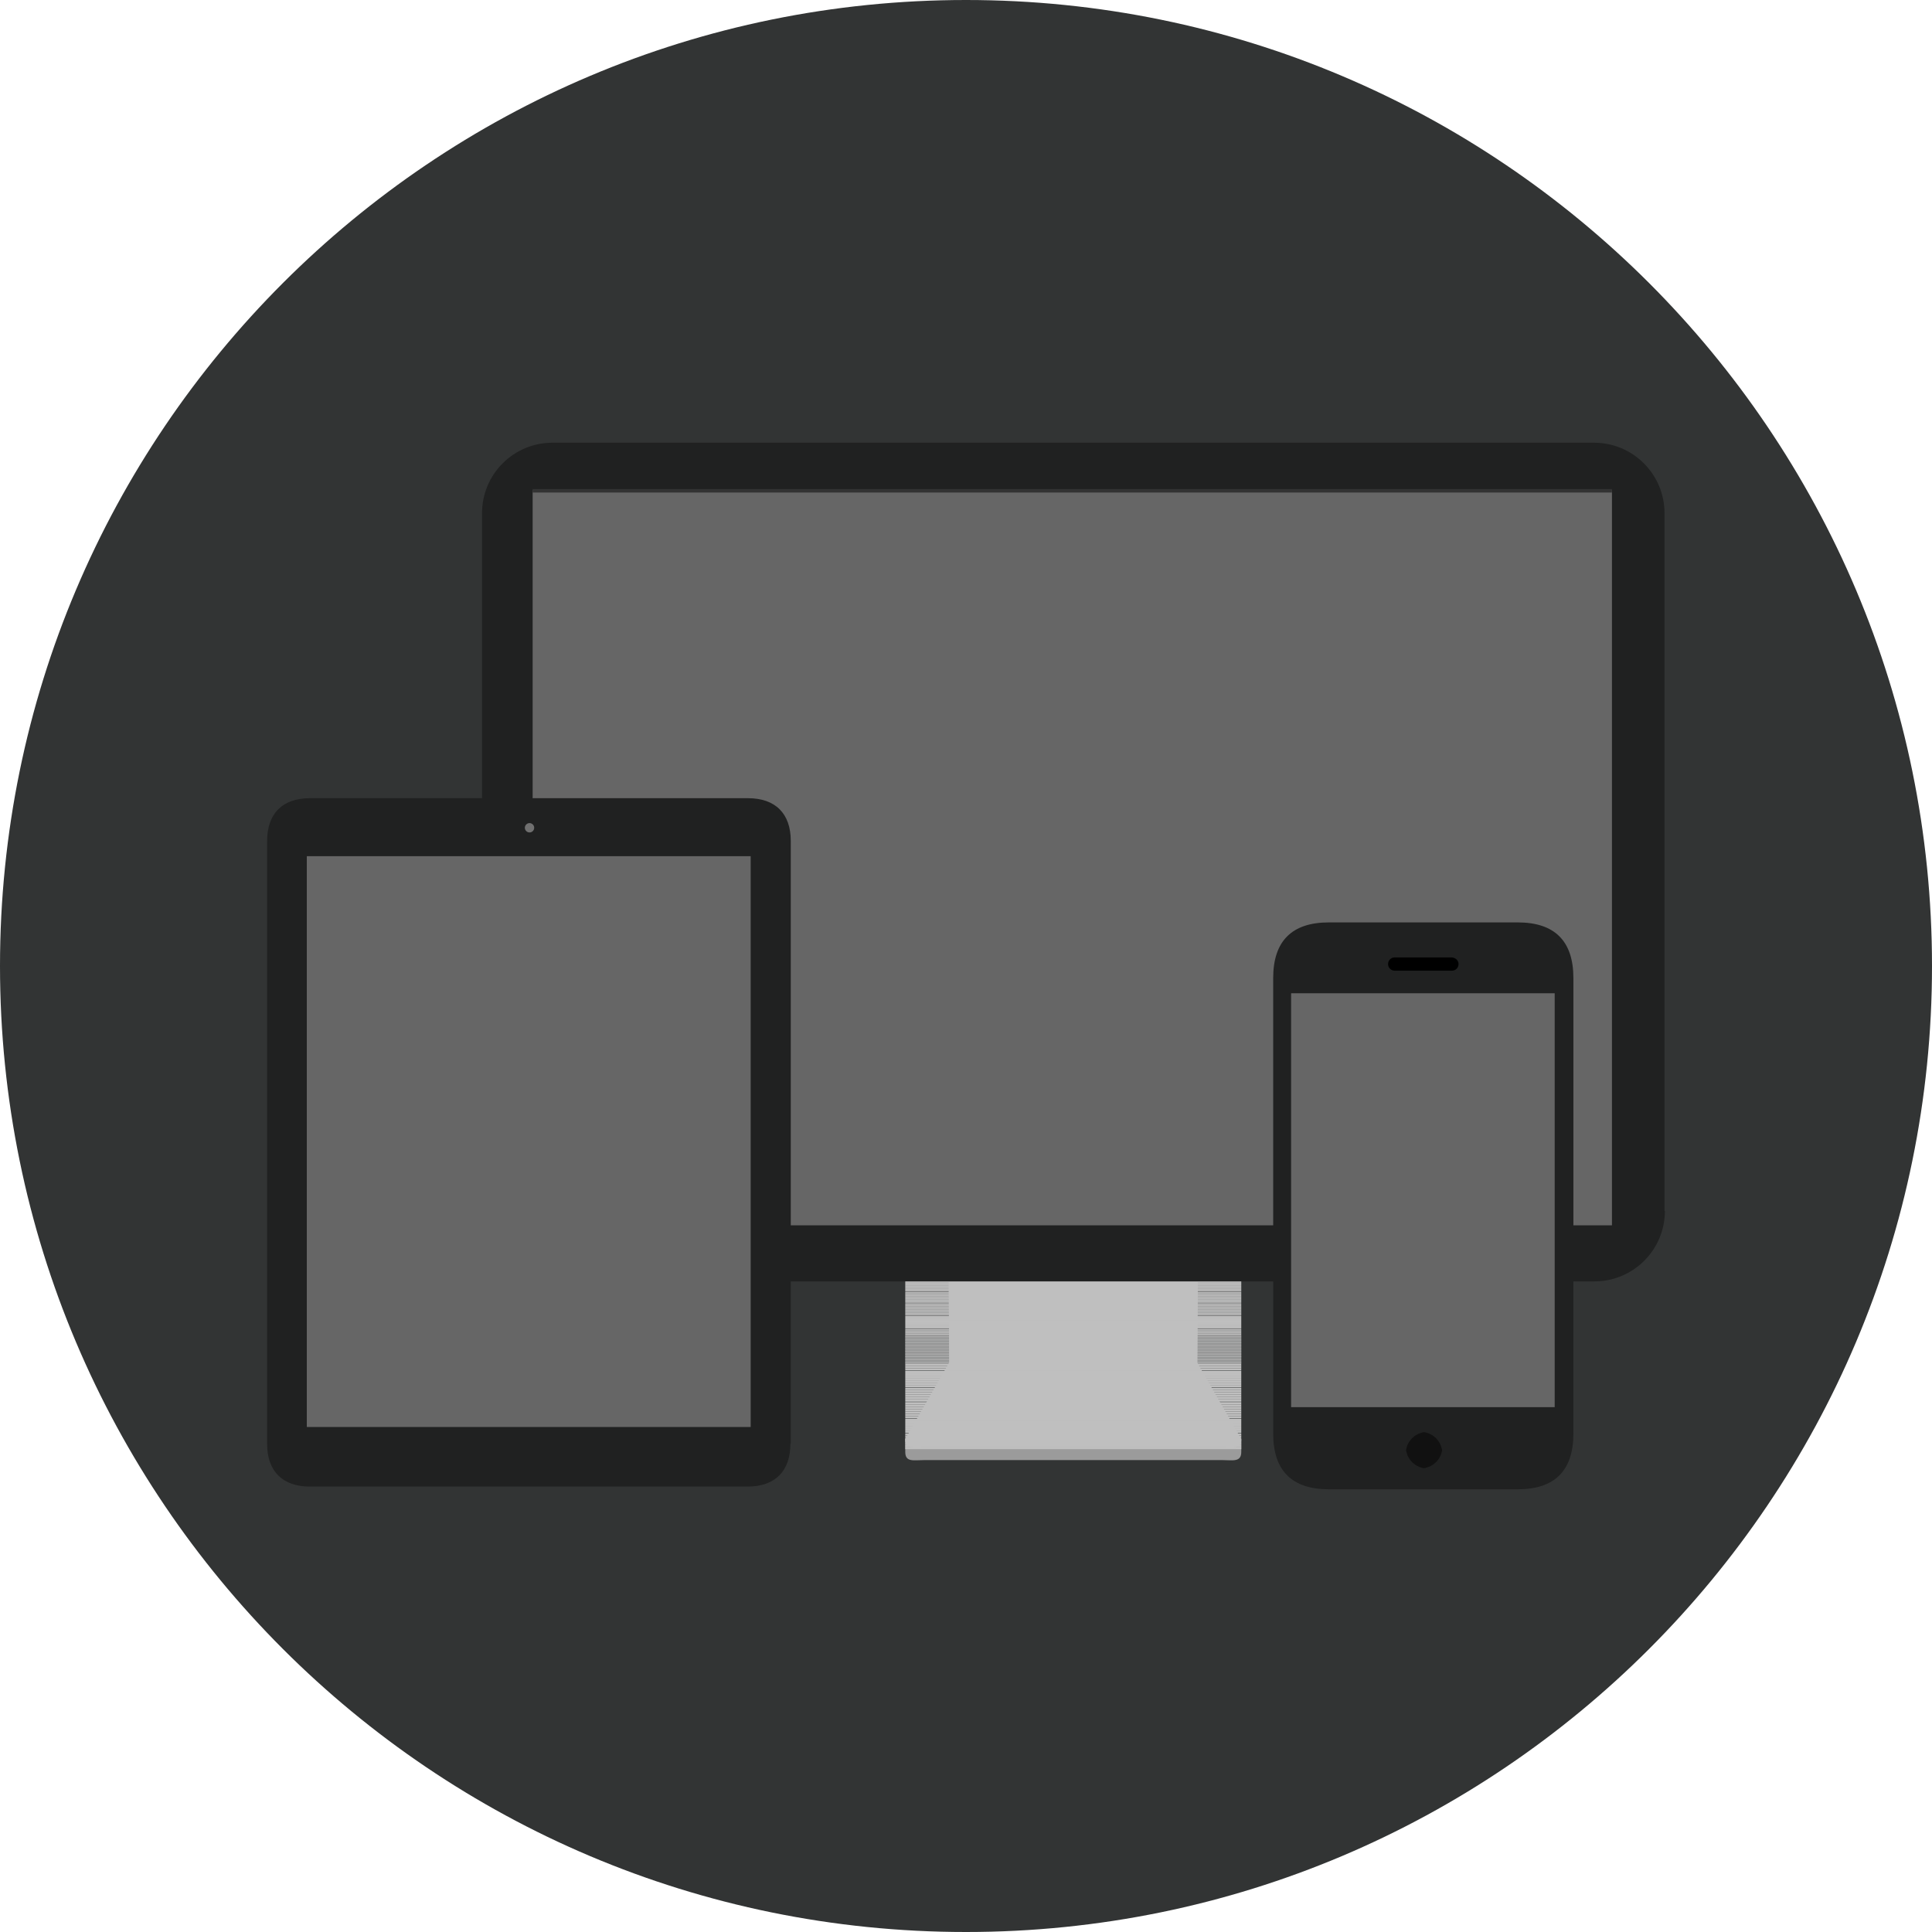 <svg width="62" height="62" viewBox="0 0 62 62" fill="none" xmlns="http://www.w3.org/2000/svg">
<path d="M62 31C62 13.882 48.118 0 31 0C13.882 0 0 13.882 0 31C0 48.118 13.882 62 31 62C48.118 62 62 48.118 62 31Z" fill="#323434"/>
<path d="M39.834 46.594C39.834 46.931 39.559 46.856 39.234 46.856H29.651C29.313 46.856 29.051 46.931 29.051 46.594V46.181L30.463 44.07L30.438 40.234C30.438 39.896 30.713 39.634 31.038 39.634H37.847C38.185 39.634 38.447 39.909 38.447 40.234L38.422 44.082L39.834 46.194V46.594Z" fill="#9B9B9B"/>
<path d="M39.834 46.181C39.834 46.519 39.559 46.444 39.234 46.444H29.651C29.313 46.444 29.051 46.519 29.051 46.181L30.463 43.72L30.438 39.884C30.438 39.547 30.713 39.284 31.038 39.284H37.847C38.185 39.284 38.447 39.559 38.447 39.884L38.422 43.732L39.834 46.181Z" fill="#BFBFBF"/>
<path d="M39.834 39.284H29.051V40.109H39.834V39.284Z" fill="#BFBFBF"/>
<path d="M39.834 40.109H29.051V40.159H39.834V40.109Z" fill="#BFBFBF"/>
<path d="M39.834 40.159H29.051V40.209H39.834V40.159Z" fill="#BFBFBF"/>
<path d="M39.834 40.221H29.051V40.271H39.834V40.221Z" fill="#BFBFBF"/>
<path d="M39.834 40.271H29.051V40.321H39.834V40.271Z" fill="#BFBFBF"/>
<path d="M39.834 40.321H29.051V40.371H39.834V40.321Z" fill="#BFBFBF"/>
<path d="M39.834 40.371H29.051V40.421H39.834V40.371Z" fill="#BFBFBF"/>
<path d="M39.834 40.421H29.051V40.471H39.834V40.421Z" fill="#BFBFBF"/>
<path d="M39.834 40.471H29.051V40.521H39.834V40.471Z" fill="#BFBFBF"/>
<path d="M39.834 40.521H29.051V40.571H39.834V40.521Z" fill="#BFBFBF"/>
<path d="M39.834 40.571H29.051V40.621H39.834V40.571Z" fill="#BFBFBF"/>
<path d="M39.834 40.634H29.051V40.684H39.834V40.634Z" fill="#BFBFBF"/>
<path d="M39.834 40.684H29.051V40.734H39.834V40.684Z" fill="#BFBFBF"/>
<path d="M39.834 40.734H29.051V40.783H39.834V40.734Z" fill="#BFBFBF"/>
<path d="M39.834 40.783H29.051V40.834H39.834V40.783Z" fill="#BFBFBF"/>
<path d="M39.834 40.834H29.051V40.883H39.834V40.834Z" fill="#BFBFBF"/>
<path d="M39.834 40.883H29.051V40.934H39.834V40.883Z" fill="#BFBFBF"/>
<path d="M39.834 40.934H29.051V40.983H39.834V40.934Z" fill="#BFBFBF"/>
<path d="M39.834 40.983H29.051V41.033H39.834V40.983Z" fill="#BFBFBF"/>
<path d="M39.834 41.046H29.051V41.096H39.834V41.046Z" fill="#BFBFBF"/>
<path d="M39.834 41.096H29.051V41.146H39.834V41.096Z" fill="#BFBFBF"/>
<path d="M39.834 41.146H29.051V41.196H39.834V41.146Z" fill="#BFBFBF"/>
<path d="M39.834 41.196H29.051V41.246H39.834V41.196Z" fill="#BFBFBF"/>
<path d="M39.834 41.246H29.051V41.296H39.834V41.246Z" fill="#BFBFBF"/>
<path d="M39.834 41.296H29.051V41.346H39.834V41.296Z" fill="#BFBFBF"/>
<path d="M39.834 41.346H29.051V41.396H39.834V41.346Z" fill="#BFBFBF"/>
<path d="M39.834 41.396H29.051V41.446H39.834V41.396Z" fill="#BFBFBF"/>
<path d="M39.834 41.458H29.051V41.508H39.834V41.458Z" fill="#BFBFBF"/>
<path d="M39.834 41.508H29.051V41.558H39.834V41.508Z" fill="#BFBFBF"/>
<path d="M39.834 41.558H29.051V41.608H39.834V41.558Z" fill="#BFBFBF"/>
<path d="M39.834 41.608H29.051V41.658H39.834V41.608Z" fill="#BFBFBF"/>
<path d="M39.834 41.658H29.051V41.708H39.834V41.658Z" fill="#BFBFBF"/>
<path d="M39.834 41.708H29.051V41.758H39.834V41.708Z" fill="#BFBFBF"/>
<path d="M39.834 41.758H29.051V41.808H39.834V41.758Z" fill="#BFBFBF"/>
<path d="M39.834 41.821H29.051V41.871H39.834V41.821Z" fill="#BFBFBF"/>
<path d="M39.834 41.871H29.051V41.921H39.834V41.871Z" fill="#BFBFBF"/>
<path d="M39.834 41.921H29.051V41.971H39.834V41.921Z" fill="#BFBFBF"/>
<path d="M39.834 41.971H29.051V42.02H39.834V41.971Z" fill="#BFBFBF"/>
<path d="M39.834 42.02H29.051V42.071H39.834V42.02Z" fill="#BFBFBF"/>
<path d="M39.834 42.071H29.051V42.12H39.834V42.071Z" fill="#BFBFBF"/>
<path d="M39.834 42.12H29.051V42.17H39.834V42.12Z" fill="#BFBFBF"/>
<path d="M39.834 42.17H29.051V42.221H39.834V42.17Z" fill="#BFBFBF"/>
<path d="M39.834 42.233H29.051V42.283H39.834V42.233Z" fill="#BFBFBF"/>
<path d="M39.834 42.283H29.051V42.333H39.834V42.283Z" fill="#BFBFBF"/>
<path d="M39.834 42.333H29.051V42.383H39.834V42.333Z" fill="#BFBFBF"/>
<path d="M39.834 42.383H29.051V42.433H39.834V42.383Z" fill="#BFBFBF"/>
<path d="M39.834 42.433H29.051V42.483H39.834V42.433Z" fill="#BFBFBF"/>
<path d="M39.834 42.483H29.051V42.533H39.834V42.483Z" fill="#BFBFBF"/>
<path d="M39.834 42.533H29.051V42.583H39.834V42.533Z" fill="#BFBFBF"/>
<path d="M39.834 42.583H29.051V42.633H39.834V42.583Z" fill="#BFBFBF"/>
<path d="M39.834 42.645H29.051V42.695H39.834V42.645Z" fill="#BFBFBF"/>
<path d="M39.834 42.695H29.051V42.745H39.834V42.695Z" fill="#BFBFBF"/>
<path d="M39.834 42.745H29.051V42.795H39.834V42.745Z" fill="#BFBFBF"/>
<path d="M39.834 42.795H29.051V42.845H39.834V42.795Z" fill="#BFBFBF"/>
<path d="M39.834 42.845H29.051V42.858H39.834V42.845Z" fill="#BFBFBF"/>
<path d="M39.834 42.858H29.051V42.87H39.834V42.858Z" fill="#BFBFBF"/>
<path d="M39.834 42.87H29.051V42.883H39.834V42.87Z" fill="#BFBFBF"/>
<path d="M39.834 42.883H29.051V42.895H39.834V42.883Z" fill="#BFBFBF"/>
<path d="M39.834 42.895H29.051V42.908H39.834V42.895Z" fill="#BFBFBF"/>
<path d="M39.834 42.895H29.051V42.908H39.834V42.895Z" fill="#BFBFBF"/>
<path d="M39.834 42.908H29.051V42.92H39.834V42.908Z" fill="#BFBFBF"/>
<path d="M39.834 42.921H29.051V42.933H39.834V42.921Z" fill="#BFBFBF"/>
<path d="M39.834 42.933H29.051V42.946H39.834V42.933Z" fill="#BFBFBF"/>
<path d="M39.834 42.945H29.051V42.958H39.834V42.945Z" fill="#BFBFBF"/>
<path d="M39.834 42.958H29.051V42.97H39.834V42.958Z" fill="#BFBFBF"/>
<path d="M39.834 42.97H29.051V42.983H39.834V42.97Z" fill="#BFBFBF"/>
<path d="M39.834 42.983H29.051V42.995H39.834V42.983Z" fill="#BFBFBF"/>
<path d="M39.834 42.995H29.051V43.008H39.834V42.995Z" fill="#BFBFBF"/>
<path d="M39.834 42.995H29.051V43.008H39.834V42.995Z" fill="#BFBFBF"/>
<path d="M39.834 43.008H29.051V43.02H39.834V43.008Z" fill="#BFBFBF"/>
<path d="M39.834 43.02H29.051V43.033H39.834V43.02Z" fill="#BFBFBF"/>
<path d="M39.834 43.033H29.051V43.046H39.834V43.033Z" fill="#BFBFBF"/>
<path d="M39.834 43.045H29.051V43.058H39.834V43.045Z" fill="#BFBFBF"/>
<path d="M39.834 43.058H29.051V43.07H39.834V43.058Z" fill="#BFBFBF"/>
<path d="M39.834 43.07H29.051V43.083H39.834V43.07Z" fill="#BFBFBF"/>
<path d="M39.834 43.083H29.051V43.095H39.834V43.083Z" fill="#BFBFBF"/>
<path d="M39.834 43.083H29.051V43.095H39.834V43.083Z" fill="#BFBFBF"/>
<path d="M39.834 43.095H29.051V43.108H39.834V43.095Z" fill="#BFBFBF"/>
<path d="M39.834 43.108H29.051V43.12H39.834V43.108Z" fill="#BFBFBF"/>
<path d="M39.834 43.121H29.051V43.133H39.834V43.121Z" fill="#BFBFBF"/>
<path d="M39.834 43.133H29.051V43.145H39.834V43.133Z" fill="#BFBFBF"/>
<path d="M39.834 43.145H29.051V43.158H39.834V43.145Z" fill="#BFBFBF"/>
<path d="M39.834 43.158H29.051V43.17H39.834V43.158Z" fill="#BFBFBF"/>
<path d="M39.834 43.17H29.051V43.183H39.834V43.17Z" fill="#BFBFBF"/>
<path d="M39.834 43.17H29.051V43.183H39.834V43.17Z" fill="#BFBFBF"/>
<path d="M39.834 43.183H29.051V43.195H39.834V43.183Z" fill="#BFBFBF"/>
<path d="M39.834 43.195H29.051V43.208H39.834V43.195Z" fill="#BFBFBF"/>
<path d="M39.834 43.208H29.051V43.221H39.834V43.208Z" fill="#BFBFBF"/>
<path d="M39.834 43.22H29.051V43.233H39.834V43.22Z" fill="#BFBFBF"/>
<path d="M39.834 43.233H29.051V43.245H39.834V43.233Z" fill="#BFBFBF"/>
<path d="M39.834 43.245H29.051V43.258H39.834V43.245Z" fill="#BFBFBF"/>
<path d="M39.834 43.258H29.051V43.27H39.834V43.258Z" fill="#BFBFBF"/>
<path d="M39.834 43.27H29.051V43.282H39.834V43.27Z" fill="#BFBFBF"/>
<path d="M39.834 43.27H29.051V43.282H39.834V43.27Z" fill="#BFBFBF"/>
<path d="M39.834 43.282H29.051V43.295H39.834V43.282Z" fill="#BFBFBF"/>
<path d="M39.834 43.295H29.051V43.308H39.834V43.295Z" fill="#BFBFBF"/>
<path d="M39.834 43.308H29.051V43.321H39.834V43.308Z" fill="#BFBFBF"/>
<path d="M39.834 43.32H29.051V43.333H39.834V43.32Z" fill="#BFBFBF"/>
<path d="M39.834 43.333H29.051V43.345H39.834V43.333Z" fill="#BFBFBF"/>
<path d="M39.834 43.345H29.051V43.358H39.834V43.345Z" fill="#BFBFBF"/>
<path d="M39.834 43.358H29.051V43.37H39.834V43.358Z" fill="#BFBFBF"/>
<path d="M39.834 43.358H29.051V43.37H39.834V43.358Z" fill="#BFBFBF"/>
<path d="M39.834 43.37H29.051V43.383H39.834V43.37Z" fill="#BFBFBF"/>
<path d="M39.834 43.383H29.051V43.395H39.834V43.383Z" fill="#BFBFBF"/>
<path d="M39.834 43.396H29.051V43.408H39.834V43.396Z" fill="#BFBFBF"/>
<path d="M39.834 43.407H29.051V43.42H39.834V43.407Z" fill="#BFBFBF"/>
<path d="M39.834 43.42H29.051V43.432H39.834V43.42Z" fill="#BFBFBF"/>
<path d="M39.834 43.432H29.051V43.445H39.834V43.432Z" fill="#BFBFBF"/>
<path d="M39.834 43.445H29.051V43.458H39.834V43.445Z" fill="#BFBFBF"/>
<path d="M39.834 43.445H29.051V43.458H39.834V43.445Z" fill="#BFBFBF"/>
<path d="M39.834 43.458H29.051V43.47H39.834V43.458Z" fill="#BFBFBF"/>
<path d="M39.834 43.47H29.051V43.483H39.834V43.47Z" fill="#BFBFBF"/>
<path d="M39.834 43.483H29.051V43.496H39.834V43.483Z" fill="#BFBFBF"/>
<path d="M39.834 43.495H29.051V43.508H39.834V43.495Z" fill="#BFBFBF"/>
<path d="M39.834 43.508H29.051V43.52H39.834V43.508Z" fill="#BFBFBF"/>
<path d="M39.834 43.52H29.051V43.532H39.834V43.52Z" fill="#BFBFBF"/>
<path d="M39.834 43.532H29.051V43.545H39.834V43.532Z" fill="#BFBFBF"/>
<path d="M39.834 43.532H29.051V43.545H39.834V43.532Z" fill="#BFBFBF"/>
<path d="M39.834 43.545H29.051V43.557H39.834V43.545Z" fill="#BFBFBF"/>
<path d="M39.834 43.558H29.051V43.57H39.834V43.558Z" fill="#BFBFBF"/>
<path d="M39.834 43.571H29.051V43.583H39.834V43.571Z" fill="#BFBFBF"/>
<path d="M39.834 43.582H29.051V43.595H39.834V43.582Z" fill="#BFBFBF"/>
<path d="M39.834 43.595H29.051V43.607H39.834V43.595Z" fill="#BFBFBF"/>
<path d="M39.834 43.607H29.051V43.62H39.834V43.607Z" fill="#BFBFBF"/>
<path d="M39.834 43.62H29.051V43.632H39.834V43.62Z" fill="#BFBFBF"/>
<path d="M39.834 43.632H29.051V43.645H39.834V43.632Z" fill="#BFBFBF"/>
<path d="M39.834 43.632H29.051V43.645H39.834V43.632Z" fill="#BFBFBF"/>
<path d="M39.834 43.645H29.051V43.657H39.834V43.645Z" fill="#BFBFBF"/>
<path d="M39.834 43.658H29.051V43.67H39.834V43.658Z" fill="#BFBFBF"/>
<path d="M39.834 43.671H29.051V43.683H39.834V43.671Z" fill="#BFBFBF"/>
<path d="M39.834 43.682H29.051V43.695H39.834V43.682Z" fill="#BFBFBF"/>
<path d="M39.834 43.695H29.051V43.707H39.834V43.695Z" fill="#BFBFBF"/>
<path d="M39.834 43.707H29.051V43.72H39.834V43.707Z" fill="#BFBFBF"/>
<path d="M39.834 43.72H29.051V43.732H39.834V43.72Z" fill="#BFBFBF"/>
<path d="M39.834 43.72H29.051V43.732H39.834V43.72Z" fill="#BFBFBF"/>
<path d="M39.834 43.732H29.051V43.745H39.834V43.732Z" fill="#BFBFBF"/>
<path d="M39.834 43.745H29.051V43.758H39.834V43.745Z" fill="#BFBFBF"/>
<path d="M39.834 43.758H29.051V43.833H39.834V43.758Z" fill="#BFBFBF"/>
<path d="M39.834 43.832H29.051V43.907H39.834V43.832Z" fill="#BFBFBF"/>
<path d="M39.834 43.907H29.051V43.982H39.834V43.907Z" fill="#BFBFBF"/>
<path d="M39.834 43.995H29.051V44.07H39.834V43.995Z" fill="#BFBFBF"/>
<path d="M39.834 44.07H29.051V44.145H39.834V44.07Z" fill="#BFBFBF"/>
<path d="M39.834 44.145H29.051V44.22H39.834V44.145Z" fill="#BFBFBF"/>
<path d="M39.834 44.22H29.051V44.295H39.834V44.22Z" fill="#BFBFBF"/>
<path d="M39.834 44.295H29.051V44.37H39.834V44.295Z" fill="#BFBFBF"/>
<path d="M39.834 44.37H29.051V44.445H39.834V44.37Z" fill="#BFBFBF"/>
<path d="M39.834 44.445H29.051V44.52H39.834V44.445Z" fill="#BFBFBF"/>
<path d="M39.834 44.532H29.051V44.607H39.834V44.532Z" fill="#BFBFBF"/>
<path d="M39.834 44.607H29.051V44.682H39.834V44.607Z" fill="#BFBFBF"/>
<path d="M39.834 44.682H29.051V44.757H39.834V44.682Z" fill="#BFBFBF"/>
<path d="M39.834 44.757H29.051V44.832H39.834V44.757Z" fill="#BFBFBF"/>
<path d="M39.834 44.832H29.051V44.907H39.834V44.832Z" fill="#BFBFBF"/>
<path d="M39.834 44.907H29.051V44.982H39.834V44.907Z" fill="#BFBFBF"/>
<path d="M39.834 44.994H29.051V45.069H39.834V44.994Z" fill="#BFBFBF"/>
<path d="M39.834 45.069H29.051V45.144H39.834V45.069Z" fill="#BFBFBF"/>
<path d="M39.834 45.144H29.051V45.219H39.834V45.144Z" fill="#BFBFBF"/>
<path d="M39.834 45.219H29.051V45.294H39.834V45.219Z" fill="#BFBFBF"/>
<path d="M39.834 45.294H29.051V45.369H39.834V45.294Z" fill="#BFBFBF"/>
<path d="M39.834 45.369H29.051V45.444H39.834V45.369Z" fill="#BFBFBF"/>
<path d="M39.834 45.444H29.051V45.519H39.834V45.444Z" fill="#BFBFBF"/>
<path d="M39.834 45.532H29.051V45.607H39.834V45.532Z" fill="#BFBFBF"/>
<path d="M39.834 45.607H29.051V45.682H39.834V45.607Z" fill="#BFBFBF"/>
<path d="M39.834 45.682H29.051V45.757H39.834V45.682Z" fill="#BFBFBF"/>
<path d="M39.834 45.757H29.051V45.831H39.834V45.757Z" fill="#BFBFBF"/>
<path d="M39.834 45.831H29.051V45.907H39.834V45.831Z" fill="#BFBFBF"/>
<path d="M39.834 45.907H29.051V45.981H39.834V45.907Z" fill="#BFBFBF"/>
<path d="M39.834 45.994H29.051V46.069H39.834V45.994Z" fill="#BFBFBF"/>
<path d="M39.834 46.069H29.051V46.144H39.834V46.069Z" fill="#BFBFBF"/>
<path d="M39.834 46.144H29.051V46.219H39.834V46.144Z" fill="#BFBFBF"/>
<path d="M39.834 46.219H29.051V46.294H39.834V46.219Z" fill="#BFBFBF"/>
<path d="M39.834 46.294H29.051V46.369H39.834V46.294Z" fill="#BFBFBF"/>
<path d="M39.834 46.369H29.051V46.444H39.834V46.369Z" fill="#BFBFBF"/>
<path d="M39.834 46.444H29.051V46.506H39.834V46.444Z" fill="#BFBFBF"/>
<path d="M53.428 38.859C53.428 40.109 52.416 41.121 51.167 41.121H17.73C16.481 41.121 15.469 40.109 15.469 38.859V16.468C15.469 15.219 16.481 14.207 17.73 14.207H51.154C52.404 14.207 53.416 15.219 53.416 16.468V38.859H53.428Z" fill="#202121"/>
<path d="M51.729 15.731H17.093V39.322H51.729V15.731Z" fill="#666666"/>
<path d="M51.729 15.694H17.093V15.806H51.729V15.694Z" fill="#333333"/>
<path d="M25.365 46.331C25.365 47.206 24.878 47.706 23.99 47.706H9.946C9.071 47.706 8.572 47.218 8.572 46.331V26.989C8.572 26.114 9.059 25.615 9.946 25.615H24.003C24.878 25.615 25.377 26.102 25.377 26.989V46.331H25.365Z" fill="#202121"/>
<path d="M16.993 26.714C17.076 26.714 17.143 26.647 17.143 26.564C17.143 26.482 17.076 26.414 16.993 26.414C16.91 26.414 16.843 26.482 16.843 26.564C16.843 26.647 16.91 26.714 16.993 26.714Z" fill="#707070"/>
<path d="M24.09 27.476H9.846V45.794H24.09V27.476Z" fill="#666666"/>
<path d="M50.492 46.006C50.492 47.194 49.892 47.793 48.705 47.793H42.645C41.458 47.793 40.858 47.194 40.858 46.006V31.387C40.858 30.2 41.458 29.601 42.645 29.601H48.705C49.892 29.601 50.492 30.2 50.492 31.387V46.006Z" fill="#202121"/>
<path d="M46.419 46.544C46.419 46.944 46.094 47.256 45.707 47.256C45.307 47.256 44.994 46.931 44.994 46.544C44.994 46.156 45.319 45.831 45.707 45.831C46.106 45.831 46.419 46.144 46.419 46.544Z" fill="#111111"/>
<path d="M45.931 46.644C45.931 46.706 45.882 46.769 45.806 46.769H45.594C45.532 46.769 45.469 46.719 45.469 46.644V46.431C45.469 46.369 45.519 46.306 45.594 46.306H45.806C45.869 46.306 45.931 46.356 45.931 46.431V46.644Z" stroke="#202121" stroke-width="1.639" stroke-miterlimit="10"/>
<path d="M46.806 30.938C46.806 31.05 46.719 31.15 46.594 31.15H44.757C44.645 31.15 44.545 31.062 44.545 30.938C44.545 30.825 44.632 30.725 44.757 30.725H46.594C46.719 30.738 46.806 30.825 46.806 30.938Z" fill="black"/>
<path d="M49.892 31.875H41.433V45.157H49.892V31.875Z" fill="#666666"/>
</svg>
